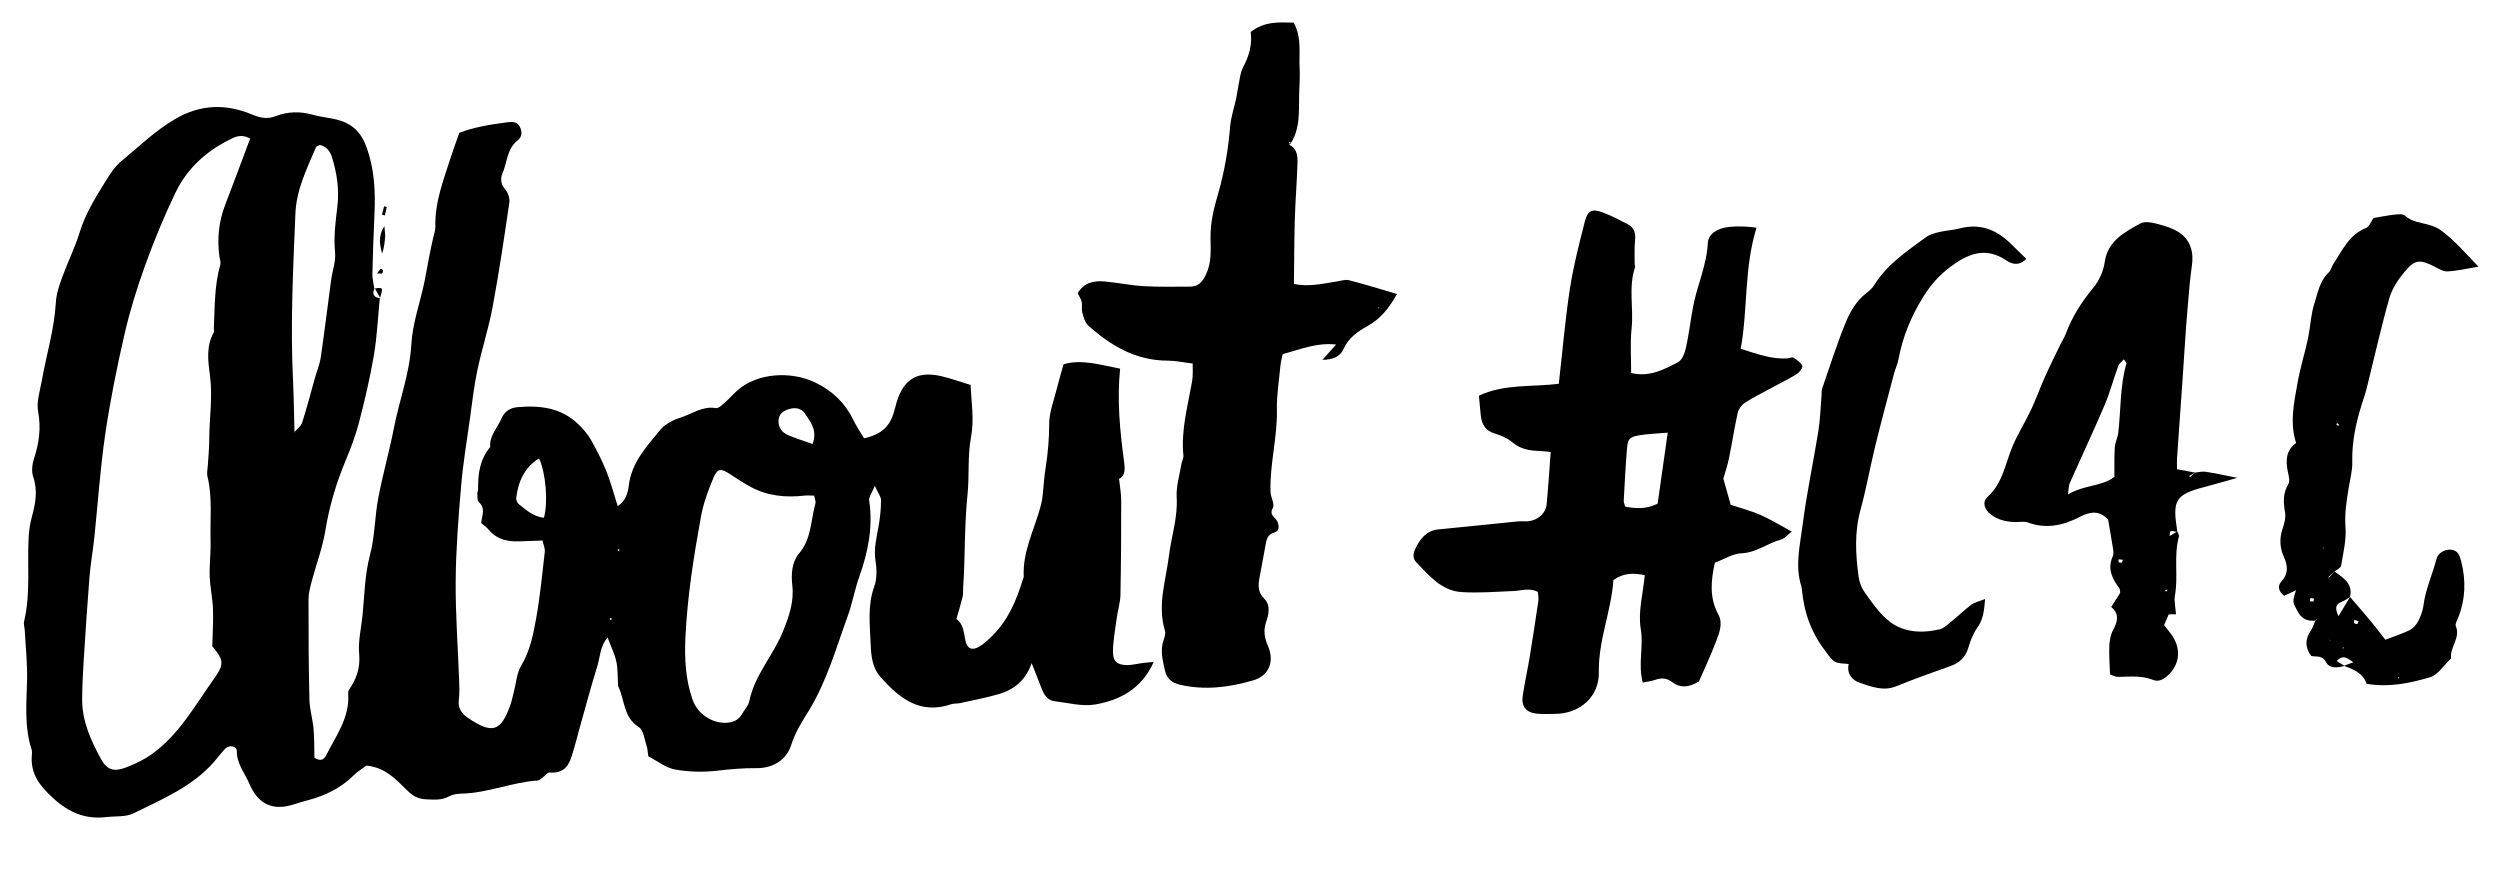 <?xml version="1.0" encoding="utf-8"?>
<!-- Generator: Adobe Illustrator 16.0.0, SVG Export Plug-In . SVG Version: 6.00 Build 0)  -->
<!DOCTYPE svg PUBLIC "-//W3C//DTD SVG 1.1//EN" "http://www.w3.org/Graphics/SVG/1.1/DTD/svg11.dtd">
<svg version="1.1" id="Layer_1" xmlns="http://www.w3.org/2000/svg" xmlns:xlink="http://www.w3.org/1999/xlink" x="0px" y="0px"
	 width="404.333px" height="142px" viewBox="0 0 404.333 142" enable-background="new 0 0 404.333 142" xml:space="preserve">
<g>
	<path fill-rule="evenodd" clip-rule="evenodd" d="M284.088,36.831c-2.027,6.51-1.385,13.059-2.551,19.577
		c2.74,0.878,5.072,1.733,7.639,1.55c0.297-0.021,0.688-0.253,0.865-0.133c0.551,0.367,1.191,0.778,1.447,1.334
		c0.123,0.266-0.439,1.062-0.869,1.328c-1.363,0.843-2.812,1.543-4.223,2.309c-1.406,0.763-2.85,1.471-4.184,2.341
		c-0.525,0.342-1.025,1.01-1.16,1.614c-0.547,2.439-0.916,4.918-1.418,7.369c-0.229,1.127-0.609,2.222-0.912,3.292
		c0.357,1.265,0.729,2.585,1.191,4.232c1.439,0.479,3.182,0.931,4.809,1.636c1.633,0.706,3.154,1.666,5.059,2.697
		c-0.771,0.605-1.168,1.141-1.668,1.269c-2.215,0.567-4.025,2.144-6.475,2.239c-1.42,0.057-2.805,0.971-4.287,1.529
		c-0.639,2.898-0.916,5.656,0.576,8.406c0.768,1.414,0.133,2.965-0.389,4.34c-0.881,2.314-1.941,4.561-2.76,6.449
		c-1.789,1.091-3.143,1.023-4.357,0.093c-0.926-0.708-1.807-0.675-2.812-0.321c-0.533,0.188-1.113,0.246-1.918,0.414
		c-0.799-2.961,0.162-5.818-0.324-8.67c-0.471-2.744,0.371-5.713,0.648-8.703c-1.91-0.392-3.428-0.352-5.076,0.785
		c-0.314,4.951-2.451,9.716-2.355,14.94c0.072,3.923-3.062,6.671-7.027,6.709c-1,0.011-2.008,0.068-3-0.033
		c-1.721-0.177-2.533-1.161-2.287-2.857c0.301-2.075,0.771-4.125,1.113-6.194c0.506-3.062,0.973-6.131,1.422-9.201
		c0.068-0.469-0.049-0.965-0.08-1.451c-1.391-0.688-2.666-0.186-3.936-0.132c-2.799,0.12-5.613,0.346-8.398,0.171
		c-3.256-0.203-5.25-2.678-7.336-4.82c-0.584-0.598-0.541-1.396-0.127-2.236c0.799-1.62,1.787-2.895,3.736-3.088
		c4.283-0.426,8.564-0.871,12.85-1.291c0.598-0.059,1.215,0.055,1.803-0.039c1.514-0.242,2.686-1.298,2.82-2.68
		c0.271-2.768,0.438-5.546,0.662-8.502c-0.656-0.062-1.217-0.148-1.777-0.166c-1.629-0.048-3.131-0.291-4.463-1.434
		c-0.783-0.672-1.846-1.096-2.852-1.403c-1.488-0.455-2.051-1.483-2.211-2.876c-0.111-0.992-0.189-1.988-0.307-3.23
		c4.107-1.935,8.604-1.381,12.92-1.924c0.607-5.33,1.033-10.388,1.799-15.394c0.561-3.652,1.498-7.254,2.408-10.843
		c0.451-1.785,1.193-2.12,2.873-1.488c1.4,0.526,2.74,1.227,4.072,1.917c1.002,0.519,1.305,1.383,1.189,2.525
		c-0.131,1.273-0.066,2.568-0.076,3.854c-0.002,0.197,0.123,0.421,0.066,0.59c-1.1,3.231-0.207,6.575-0.555,9.856
		c-0.25,2.364-0.066,4.772-0.076,7.238c2.979,0.709,5.307-0.571,7.57-1.741c0.652-0.336,1.09-1.432,1.275-2.258
		c0.479-2.142,0.742-4.332,1.129-6.496c0.633-3.546,2.252-6.859,2.426-10.522c0.059-1.232,0.992-1.914,2.098-2.32
		C279.404,36.585,281.803,36.486,284.088,36.831z M269.727,69.973c-1.949,0.174-3.33,0.203-4.676,0.443
		c-1.545,0.276-1.785,0.57-1.918,2.209c-0.229,2.781-0.369,5.568-0.521,8.355c-0.016,0.278,0.133,0.564,0.232,0.948
		c1.773,0.372,3.488,0.405,5.25-0.463C268.617,77.783,269.129,74.179,269.727,69.973z"/>
	<path fill-rule="evenodd" clip-rule="evenodd" d="M354.98,76.445c0.58-0.057,1.18-0.233,1.738-0.147
		c1.568,0.241,3.121,0.591,5.133,0.986c-2.117,0.591-3.836,1.095-5.568,1.548c-4.242,1.11-4.904,2.086-4.252,6.334
		c0.045,0.295,0.076,0.592,0.113,0.889c-1.223-0.307-1.223-0.307-1.24,0.645c0.428-0.26,0.84-0.508,1.254-0.757
		c0.09,0.284,0.312,0.606,0.246,0.847c-0.875,3.123-0.076,6.352-0.641,9.5c-0.17,0.947,0.098,1.974,0.17,3.051
		c-0.41,0.008-0.785,0.016-1.178,0.023c-0.229,0.532-0.459,1.07-0.748,1.739c0.328,0.419,0.691,0.871,1.043,1.331
		c1.748,2.287,1.607,4.869-0.373,6.742c-0.688,0.649-1.506,1.171-2.439,0.793c-1.838-0.744-3.711-0.533-5.6-0.492
		c-0.539,0.012-1.084-0.307-1.377-0.396c-0.053-1.705-0.176-3.156-0.115-4.6c0.037-0.862,0.197-1.8,0.596-2.547
		c0.734-1.371,1.094-2.607-0.287-3.764c0.547-0.865,1.02-1.611,1.447-2.286c-0.041-0.308,0-0.55-0.104-0.688
		c-1.166-1.584-2.018-3.188-1.084-5.245c0.217-0.479,0.031-1.168-0.057-1.748c-0.205-1.377-0.463-2.747-0.711-4.186
		c-1.357-1.415-2.766-1.359-4.545-0.432c-2.621,1.363-5.432,2.039-8.412,0.922c-0.613-0.229-1.375-0.057-2.066-0.074
		c-1.43-0.034-2.781-0.341-3.943-1.226c-1.051-0.802-1.428-2.025-0.529-2.837c2.48-2.236,2.863-5.403,4.059-8.223
		c0.854-2.011,2.037-3.879,2.971-5.859c0.811-1.716,1.441-3.518,2.219-5.251c0.812-1.817,1.701-3.6,2.568-5.394
		c0.262-0.542,0.607-1.047,0.816-1.608c1.023-2.758,2.57-5.196,4.438-7.451c1.043-1.262,1.66-2.708,1.908-4.34
		c0.504-3.317,3.252-4.72,5.732-6.099c0.922-0.513,2.555,0.012,3.779,0.36c1.135,0.322,2.346,0.839,3.184,1.63
		c1.27,1.199,1.629,2.885,1.4,4.649c-0.141,1.078-0.289,2.155-0.387,3.237c-0.215,2.388-0.42,4.777-0.598,7.168
		c-0.186,2.496-0.326,4.995-0.5,7.493c-0.312,4.496-0.637,8.99-0.945,13.485c-0.033,0.492,0,0.987,0.004,1.724
		c1.016,0.188,1.971,0.366,2.912,0.545c-0.324,0.183-0.637,0.364-0.945,0.546c0.043,0.064,0.086,0.129,0.129,0.193
		C354.459,76.934,354.719,76.689,354.98,76.445z M343.504,58.113c-0.342,0.386-0.766,0.673-0.908,1.062
		c-0.779,2.132-1.359,4.343-2.246,6.426c-1.793,4.21-3.746,8.35-5.605,12.533c-0.174,0.394-0.148,0.877-0.295,1.843
		c2.645-1.606,5.543-1.268,7.516-2.862c0.016-1.846-0.035-3.33,0.068-4.807c0.051-0.764,0.465-1.496,0.555-2.264
		c0.447-3.75,0.258-7.573,1.324-11.254C343.947,58.671,343.734,58.482,343.504,58.113z M342.658,90.946
		c0.176,0.017,0.387,0.098,0.516,0.029c0.098-0.054,0.098-0.297,0.139-0.455c-0.23-0.016-0.459-0.032-0.691-0.049
		C342.633,90.631,342.645,90.787,342.658,90.946z M350.498,95.578c0.01-0.08,0.018-0.164,0.025-0.248
		c-0.121,0.042-0.242,0.082-0.365,0.123c0.037,0.072,0.059,0.184,0.113,0.205S350.418,95.609,350.498,95.578z"/>
	<path fill-rule="evenodd" clip-rule="evenodd" d="M380.08,96.551c1.107,1.29,2.232,2.566,3.318,3.875
		c0.816,0.984,1.586,2.01,2.389,3.035c1.314-0.502,2.648-0.919,3.889-1.526c0.572-0.281,1.1-0.862,1.406-1.437
		c0.418-0.782,0.754-1.669,0.865-2.545c0.338-2.637,1.459-5.041,2.125-7.578c0.256-0.98,1.389-1.579,2.363-1.469
		c1.117,0.128,1.381,0.941,1.619,1.875c0.793,3.09,0.701,6.116-0.469,9.1c-0.178,0.451-0.545,1.029-0.402,1.369
		c0.814,1.932-1.008,3.426-0.76,5.23c-1.137,1.061-2.109,2.68-3.441,3.068c-3.221,0.939-6.574,1.666-10.225,1.046
		c-0.525-1.688-2.082-2.339-3.693-2.914c0.516-0.188,1.035-0.378,1.555-0.567c-0.84-0.54-1.588-1.386-2.693-0.207
		c0.514,0.321,0.887,0.555,1.258,0.786c-1.107,0.347-2.445,0.44-2.967-0.572c-0.629-1.218-1.596-0.825-2.42-1.038
		c-1.041-1.412-0.992-2.753-0.031-4.143c0.328-0.475,0.48-1.072,0.723-1.609c0.125-0.138,0.242-0.277,0.361-0.416
		c-0.096,0.145-0.188,0.289-0.281,0.434c-1.322,0.193-2.289-0.205-2.963-1.459c-0.83-1.547-0.896-1.512-0.258-3.436
		c-0.715,0.334-1.295,0.607-1.922,0.9c-0.881-0.693-1.158-1.521-0.43-2.326c1.121-1.241,1.041-2.494,0.412-3.878
		c-0.684-1.512-0.785-3.042-0.234-4.651c0.287-0.838,0.547-1.812,0.395-2.646c-0.299-1.629-0.35-3.093,0.551-4.593
		c0.291-0.485,0.021-1.362-0.113-2.036c-0.354-1.771-0.281-3.396,1.35-4.579c-1.074-3.333-0.326-6.566,0.242-9.77
		c0.449-2.549,1.271-5.03,1.764-7.573c0.336-1.741,0.395-3.504,0.953-5.241c0.58-1.806,0.877-3.659,2.355-5.039
		c0.34-0.318,0.422-0.898,0.695-1.31c1.465-2.217,2.553-4.751,5.312-5.85c0.537-0.214,0.816-1.075,1.189-1.599
		c1.182-0.197,2.262-0.424,3.354-0.542c0.58-0.062,1.387-0.16,1.732,0.153c1.189,1.079,2.693,1.117,4.084,1.552
		c0.566,0.177,1.148,0.404,1.627,0.745c2.271,1.619,4.041,3.745,6.195,5.962c-1.91,0.311-3.461,0.687-5.025,0.762
		c-0.715,0.035-1.488-0.469-2.188-0.822c-2.24-1.126-3.066-1.121-4.699,0.831c-1.066,1.274-2.074,2.786-2.521,4.358
		c-1.367,4.806-2.445,9.693-3.652,14.545c-0.191,0.774-0.457,1.53-0.701,2.29c-1.006,3.131-1.711,6.296-1.631,9.63
		c0.033,1.377-0.346,2.768-0.574,4.146c-0.35,2.119-0.688,4.193-0.521,6.402c0.154,2.054-0.371,4.17-0.713,6.239
		c-0.059,0.354-0.699,0.614-1.072,0.917c-0.328,0.297-0.656,0.594-0.984,0.892c0.031,0.034,0.064,0.069,0.096,0.104
		c0.301-0.332,0.598-0.666,0.898-0.998c1.41,1.027,3.014,1.938,2.508,4.129c-0.418,0.249-0.811,0.562-1.254,0.73
		c-1.312,0.494-1.084,1.295-0.617,2.377C378.904,98.508,379.492,97.529,380.08,96.551z M375.885,88.552
		c-0.061-0.057-0.119-0.115-0.18-0.173c0.055,0.074,0.109,0.146,0.166,0.22c-0.207,0.119-0.416,0.239-0.623,0.358
		C375.463,88.818,375.68,88.682,375.885,88.552z M376.844,103.66c-0.141-0.118-0.281-0.236-0.422-0.354
		c0.154,0.124,0.311,0.247,0.461,0.364c0.049-0.057,0.1-0.113,0.148-0.17C376.969,103.554,376.906,103.607,376.844,103.66z
		 M380.713,100.768c0.172,0.062,0.373,0.207,0.508,0.162c0.119-0.039,0.164-0.295,0.24-0.455c-0.232-0.078-0.465-0.155-0.697-0.232
		C380.746,100.418,380.729,100.592,380.713,100.768z M374.16,97.292c0.029-0.161,0.057-0.321,0.086-0.483
		c-0.188-0.02-0.4-0.098-0.559-0.038c-0.082,0.03-0.074,0.306-0.105,0.472C373.775,97.258,373.967,97.275,374.16,97.292z
		 M378.119,68.877c0.066-0.045,0.133-0.089,0.201-0.133c-0.094-0.1-0.18-0.211-0.287-0.291c-0.021-0.016-0.127,0.083-0.195,0.129
		C377.932,68.681,378.025,68.779,378.119,68.877z M378.834,104.818l0.227,0.063l-0.051-0.226L378.834,104.818z M387.922,109.494
		l-0.092,0.212l0.223-0.047L387.922,109.494z"/>
	<path fill-rule="evenodd" clip-rule="evenodd" d="M321.057,96.88c-0.158,2.036-0.354,3.349-1.223,4.577
		c-0.68,0.961-1.145,2.127-1.477,3.267c-0.467,1.595-1.447,2.491-2.973,3.026c-2.924,1.024-5.842,2.08-8.713,3.246
		c-2.072,0.841-3.988,0.057-5.824-0.535c-1.088-0.35-2.246-1.361-1.85-3.069c-0.734-0.1-1.545-0.034-2.166-0.345
		c-0.584-0.294-1.008-0.953-1.434-1.504c-2.357-3.049-3.559-6.145-3.963-10.095c-0.021-0.198-0.027-0.405-0.088-0.594
		c-1.084-3.376-0.205-6.75,0.215-10.067c0.639-5.049,1.729-10.041,2.529-15.073c0.312-1.956,0.359-3.955,0.523-5.934
		c0.025-0.295-0.02-0.613,0.076-0.885c1.24-3.581,2.373-7.208,3.811-10.709c0.742-1.806,1.754-3.581,3.42-4.826
		c0.473-0.354,0.924-0.802,1.234-1.3c2.08-3.33,5.273-5.453,8.34-7.7c0.615-0.451,1.443-0.662,2.207-0.843
		c1.07-0.255,2.193-0.294,3.256-0.574c3.244-0.853,5.895,0.178,8.201,2.424c0.832,0.812,1.662,1.625,2.553,2.492
		c-1.174,1.243-2.371,0.834-3.186,0.282c-3.373-2.291-6.221-1.119-9.072,1.007c-1.795,1.339-3.197,2.933-4.393,4.852
		c-1.971,3.156-3.336,6.486-4.016,10.128c-0.145,0.783-0.51,1.521-0.715,2.296c-1.02,3.868-2.062,7.731-3.014,11.616
		c-0.852,3.481-1.473,7.023-2.42,10.479c-0.984,3.584-0.779,7.15-0.299,10.735c0.115,0.867,0.453,1.792,0.957,2.501
		c1.1,1.547,2.203,3.162,3.609,4.404c2.439,2.156,5.459,2.316,8.514,1.637c0.629-0.141,1.199-0.678,1.732-1.111
		c1.166-0.949,2.254-1.996,3.449-2.904C319.355,97.404,320.041,97.283,321.057,96.88z"/>
</g>
<g>
	<path fill-rule="evenodd" clip-rule="evenodd" d="M61.425,48.254c-0.306,3.084-0.443,6.196-0.961,9.243
		c-0.622,3.652-1.479,7.272-2.409,10.859c-0.55,2.122-1.35,4.192-2.194,6.222c-1.511,3.631-2.606,7.344-3.243,11.244
		c-0.45,2.756-1.465,5.418-2.185,8.133c-0.254,0.961-0.534,1.953-0.536,2.932c-0.008,5.414,0.017,10.828,0.146,16.24
		c0.037,1.589,0.527,3.163,0.669,4.756c0.14,1.578,0.102,3.17,0.139,4.654c0.922,0.639,1.548,0.342,1.896-0.361
		c1.58-3.191,3.861-6.143,3.563-10.007c-0.015-0.192,0.012-0.433,0.117-0.583c1.22-1.756,1.869-3.559,1.661-5.832
		c-0.188-2.047,0.338-4.16,0.545-6.244c0.326-3.275,0.354-6.553,1.217-9.803c0.785-2.957,0.752-6.121,1.326-9.147
		c0.723-3.81,1.791-7.556,2.535-11.362c0.883-4.51,2.553-8.818,2.817-13.51c0.189-3.352,1.377-6.646,2.092-9.971
		c0.292-1.362,0.501-2.74,0.77-4.106c0.208-1.062,0.448-2.118,0.672-3.177c0.124-0.587,0.366-1.178,0.35-1.762
		c-0.112-4.006,1.353-7.653,2.538-11.362c0.392-1.226,0.849-2.432,1.341-3.828c2.377-0.929,5.017-1.347,7.678-1.693
		c0.833-0.108,1.623-0.176,2.1,0.705c0.438,0.81,0.347,1.674-0.328,2.195c-1.78,1.374-1.688,3.579-2.485,5.373
		c-0.305,0.688-0.329,1.693,0.419,2.523c0.47,0.521,0.804,1.465,0.705,2.147c-0.825,5.649-1.663,11.3-2.708,16.911
		c-0.642,3.445-1.747,6.802-2.467,10.235c-0.554,2.642-0.856,5.338-1.229,8.016c-0.5,3.578-1.099,7.15-1.403,10.746
		c-0.431,5.091-0.838,10.2-0.876,15.305c-0.041,5.405,0.371,10.813,0.566,16.221c0.036,1.001,0.069,2.018-0.056,3.006
		c-0.177,1.406,0.472,2.25,1.562,2.986c3.851,2.599,5.27,2.162,6.782-2.178c0.231-0.662,0.372-1.355,0.55-2.035
		c0.377-1.441,0.457-3.062,1.192-4.289c1.441-2.406,1.956-5.051,2.428-7.688c0.633-3.539,0.981-7.13,1.389-10.707
		c0.062-0.547-0.214-1.133-0.363-1.841c-1.297,0.044-2.476,0.073-3.654,0.128c-1.989,0.091-3.779-0.293-5.114-1.945
		c-0.306-0.379-0.744-0.651-1.153-1c0.101-1.189,0.764-2.393-0.398-3.414c-0.277-0.244-0.192-0.921-0.231-1.402
		c-0.016-0.189,0.13-0.389,0.127-0.584c-0.036-2.496,0.255-4.896,1.958-6.898c-0.172-1.854,1.202-3.104,1.836-4.642
		c0.458-1.106,1.374-1.706,2.574-1.812c3.613-0.322,7.047,0.073,9.813,2.731c0.782,0.751,1.529,1.601,2.062,2.535
		c0.942,1.655,1.807,3.37,2.516,5.135c0.704,1.748,1.175,3.588,1.818,5.606c1.263-0.802,1.646-2.083,1.785-3.277
		c0.434-3.743,2.867-6.34,5.067-9.026c0.776-0.946,2.09-1.635,3.292-2.008c1.877-0.582,3.562-1.92,5.741-1.546
		c0.423,0.073,1.014-0.521,1.449-0.898c0.68-0.589,1.271-1.281,1.94-1.885c3.287-2.971,8.792-3.235,12.722-1.333
		c2.713,1.313,4.773,3.266,6.1,6.003c0.515,1.062,1.191,2.046,1.752,2.996c3.13-0.692,4.365-2.173,5.017-4.91
		c1.011-4.237,3.125-6.138,7.445-5.142c1.556,0.358,3.067,0.912,4.771,1.428c0.105,2.773,0.615,5.545,0.057,8.492
		c-0.573,3.027-0.241,6.213-0.564,9.302c-0.522,4.989-0.355,10.001-0.701,14.991c-0.035,0.501,0.026,1.021-0.091,1.5
		c-0.293,1.201-0.662,2.383-1,3.572c1.202,0.862,1.175,2.223,1.455,3.479c0.291,1.307,1.032,1.67,2.199,1.006
		c0.765-0.434,1.43-1.074,2.069-1.695c2.597-2.524,3.971-5.732,4.999-9.123c0.058-0.192,0.175-0.387,0.166-0.576
		c-0.189-3.929,1.624-7.374,2.642-11.011c0.16-0.571,0.311-1.153,0.38-1.741c0.189-1.582,0.258-3.182,0.511-4.752
		c0.383-2.376,0.583-4.734,0.586-7.157c0.002-1.933,0.79-3.87,1.264-5.797c0.304-1.235,0.671-2.455,1.053-3.837
		c2.98-0.868,5.95,0.107,9.152,0.708c-0.508,5.046-0.043,9.995,0.629,14.933c0.168,1.237,0.253,2.441-0.8,2.875
		c0.145,1.391,0.35,2.447,0.35,3.505c-0.002,5.101-0.025,10.202-0.125,15.302c-0.023,1.187-0.41,2.361-0.571,3.549
		c-0.254,1.871-0.619,3.748-0.638,5.625c-0.017,1.574,0.723,2.143,2.279,2.154c0.791,0.008,1.583-0.213,2.377-0.314
		c0.561-0.072,1.125-0.119,1.943-0.203c-1.948,4.346-5.452,6.199-9.481,6.888c-2.094,0.358-4.367-0.269-6.551-0.526
		c-1.119-0.134-1.688-0.977-2.068-1.971c-0.49-1.285-1.006-2.561-1.649-4.188c-1.007,2.891-2.938,4.33-5.412,5.035
		c-2.016,0.575-4.083,0.971-6.132,1.423c-0.487,0.108-1.024,0.036-1.488,0.192c-5.06,1.718-8.398-0.998-11.437-4.436
		c-1.347-1.523-1.5-3.498-1.575-5.375c-0.123-3.08-0.522-6.17,0.585-9.23c0.452-1.25,0.425-2.793,0.208-4.137
		c-0.317-1.967,0.167-3.771,0.498-5.641c0.242-1.373,0.387-2.78,0.391-4.172c0.002-0.578-0.479-1.157-1.008-2.332
		c-0.482,1.188-0.992,1.812-0.912,2.346c0.65,4.294-0.168,8.355-1.606,12.377c-0.742,2.076-1.113,4.283-1.866,6.354
		c-1.881,5.169-3.368,10.511-6.27,15.256c-1.094,1.787-2.207,3.48-2.858,5.562c-0.782,2.494-3.035,3.787-5.628,3.762
		c-2.115-0.02-4.162,0.154-6.254,0.403c-2.264,0.269-4.641,0.216-6.885-0.178c-1.498-0.263-2.849-1.366-4.349-2.136
		c-0.095-0.599-0.114-1.198-0.295-1.744c-0.342-1.035-0.485-2.506-1.227-2.971c-2.492-1.56-2.275-4.289-3.283-6.474
		c-0.042-0.091-0.087-0.188-0.093-0.284c-0.081-1.281-0.009-2.596-0.273-3.838c-0.266-1.25-0.864-2.429-1.416-3.906
		c-1.224,1.381-1.197,3.123-1.662,4.625c-1.066,3.437-1.989,6.918-2.964,10.382c-0.243,0.861-0.445,1.735-0.705,2.593
		c-0.635,2.1-0.961,4.492-4.085,4.234c-0.278-0.023-0.591,0.428-0.895,0.646c-0.322,0.229-0.641,0.618-0.98,0.641
		c-4.171,0.28-8.085,2.031-12.29,2.125c-0.686,0.016-1.451,0.113-2.034,0.435c-1.235,0.683-2.479,0.537-3.792,0.484
		c-1.314-0.054-2.145-0.593-3.077-1.509c-1.762-1.73-3.502-3.654-6.528-3.941c-0.572,0.435-1.43,0.951-2.123,1.637
		c-2.062,2.039-4.56,3.222-7.315,3.957c-0.776,0.207-1.547,0.435-2.312,0.681c-3.366,1.086-5.771-0.011-7.17-3.327
		c-0.73-1.732-2.04-3.207-2.038-5.277c0-0.852-1.223-1.079-1.878-0.4c-0.625,0.647-1.156,1.386-1.748,2.066
		c-3.536,4.061-8.412,6.081-13.066,8.381c-1.261,0.622-2.925,0.435-4.406,0.607c-3.39,0.395-6.042-0.711-8.635-3.088
		c-2.184-2-3.641-3.902-3.421-6.887c0.022-0.299,0.07-0.626-0.02-0.898c-1.208-3.686-0.839-7.455-0.746-11.231
		c0.066-2.681-0.228-5.369-0.368-8.054c-0.026-0.502-0.221-1.031-0.111-1.494c1.073-4.514,0.485-9.107,0.738-13.66
		c0.06-1.078,0.226-2.172,0.509-3.213c0.586-2.156,0.99-4.25,0.229-6.49c-0.293-0.866-0.182-2.013,0.112-2.91
		c0.827-2.518,1.179-4.959,0.679-7.649c-0.294-1.58,0.301-3.346,0.596-5.012C7.51,57.344,8.79,53.235,9.032,48.92
		c0.077-1.374,0.548-2.758,1.023-4.07c0.883-2.438,2.067-4.777,2.822-7.25c0.923-3.024,2.561-5.64,4.186-8.272
		c0.725-1.175,1.521-2.404,2.566-3.267c2.841-2.344,5.463-4.925,8.715-6.821c4.12-2.4,8.192-2.464,12.384-0.734
		c1.383,0.571,2.468,0.827,3.945,0.253c1.872-0.728,3.903-0.768,5.915-0.199c1.25,0.353,2.566,0.459,3.83,0.772
		c2.378,0.589,3.905,1.883,4.825,4.383c1.329,3.612,1.491,7.227,1.321,10.955c-0.146,3.208-0.266,6.418-0.336,9.628
		c-0.017,0.788,0.203,1.58,0.313,2.37l0.044-0.11c-0.452,0.986-0.163,1.561,0.935,1.689L61.425,48.254z M47.625,69.889
		c0.103,0.092,0.206,0.184,0.229,0.205c-0.024-0.025-0.122-0.128-0.22-0.23c0.424-0.5,1.052-0.937,1.236-1.514
		c0.756-2.366,1.375-4.776,2.05-7.168c0.323-1.146,0.795-2.269,0.966-3.435c0.609-4.15,1.106-8.317,1.67-12.475
		c0.201-1.483,0.784-2.989,0.638-4.429c-0.257-2.533,0.081-4.99,0.373-7.461c0.323-2.74-0.074-5.376-0.878-7.972
		c-0.307-0.994-0.935-1.731-1.929-1.961c-0.295,0.141-0.576,0.181-0.633,0.316c-1.477,3.484-3.188,6.863-3.35,10.795
		c-0.37,8.991-0.829,17.976-0.384,26.979C47.529,64.319,47.548,67.105,47.625,69.889z M40.456,22.404
		c-1.583-0.837-2.544-0.21-3.52,0.283c-3.792,1.917-6.773,4.735-8.594,8.549c-1.807,3.787-3.424,7.682-4.85,11.63
		c-1.326,3.67-2.491,7.425-3.364,11.226c-1.233,5.367-2.324,10.783-3.121,16.23c-0.811,5.542-1.175,11.149-1.764,16.727
		c-0.221,2.09-0.599,4.167-0.769,6.262c-0.362,4.492-0.653,8.991-0.936,13.488c-0.132,2.1-0.241,4.205-0.251,6.309
		c-0.017,3.525,1.409,6.643,3.045,9.643c0.965,1.77,2.083,2.127,4.047,1.373c1.479-0.566,2.961-1.272,4.238-2.197
		c4.408-3.189,6.989-7.943,10.062-12.248c1.665-2.331,1.443-2.996-0.346-5.16c0.048-2.061,0.187-4.037,0.113-6.006
		c-0.066-1.775-0.47-3.537-0.531-5.311c-0.064-1.892,0.195-3.793,0.14-5.684c-0.102-3.485,0.34-6.997-0.499-10.454
		c-0.137-0.562,0.022-1.196,0.056-1.797c0.077-1.392,0.23-2.782,0.23-4.173c0.001-3.451,0.585-6.885,0.114-10.356
		c-0.317-2.343-0.638-4.755,0.621-6.995c0.084-0.15-0.007-0.394,0.003-0.593c0.166-3.484,0.081-6.992,1.062-10.396
		c0.098-0.339-0.085-0.759-0.139-1.142c-0.416-2.92-0.139-5.754,0.932-8.523C37.797,29.573,39.093,26.034,40.456,22.404z
		 M131.681,80.16c-0.584-0.006-1.064-0.059-1.532-0.006c-3.041,0.345-5.987,0.081-8.722-1.398c-1.135-0.614-2.225-1.318-3.301-2.033
		c-1.522-1.013-2.08-1.02-2.75,0.582c-0.84,2.01-1.619,4.103-2.005,6.236c-1.174,6.473-2.21,12.969-2.515,19.562
		c-0.159,3.424,0.009,6.768,1.145,10.031c0.794,2.28,3.116,3.895,5.516,3.759c1.062-0.06,1.938-0.425,2.484-1.406
		c0.389-0.7,1.031-1.335,1.182-2.076c0.854-4.214,3.854-7.372,5.425-11.241c0.997-2.456,1.839-4.824,1.534-7.504
		c-0.208-1.822-0.065-3.792,1.077-5.131c2.058-2.413,1.891-5.389,2.666-8.122C131.976,81.086,131.772,80.676,131.681,80.16z
		 M87.973,83.74c0.701-2.535,0.302-7.258-0.795-9.607c-2.411,1.516-3.37,3.787-3.69,6.416c-0.04,0.327,0.196,0.823,0.466,1.029
		C85.118,82.467,86.199,83.549,87.973,83.74z M131.427,71.812c0.813-2.274-0.349-3.525-1.16-4.823
		c-0.585-0.935-1.578-1.149-2.637-0.833c-0.909,0.271-1.646,0.75-1.714,1.808c-0.072,1.124,0.512,1.946,1.473,2.375
		C128.63,70.893,129.945,71.281,131.427,71.812z M98.938,100.064c-0.081-0.044-0.167-0.124-0.209-0.105
		c-0.066,0.03-0.103,0.127-0.152,0.195c0.095,0.047,0.189,0.094,0.283,0.14C98.887,100.217,98.913,100.139,98.938,100.064z
		 M100.163,89.069c-0.003-0.079-0.005-0.159-0.008-0.237c-0.077,0.006-0.188-0.017-0.221,0.024
		c-0.037,0.046-0.005,0.149-0.002,0.228C100.009,89.078,100.085,89.074,100.163,89.069z"/>
	<path fill-rule="evenodd" clip-rule="evenodd" d="M208.492,23.4c1.324,0.626,1.391,1.869,1.354,3.051
		c-0.096,3-0.342,5.996-0.43,8.997c-0.102,3.458-0.098,6.919-0.143,10.462c2.379,0.542,4.617-0.044,6.867-0.375
		c0.684-0.1,1.424-0.371,2.047-0.211c2.59,0.665,5.143,1.463,7.75,2.224c-1.191,2.146-2.57,3.966-4.787,5.204
		c-1.52,0.848-3.053,1.873-3.846,3.673c-0.5,1.13-1.559,1.779-3.422,1.766c0.857-0.956,1.445-1.609,2.215-2.468
		c-3.166-0.355-5.818,0.798-8.648,1.562c-0.135,0.672-0.299,1.234-0.352,1.807c-0.227,2.39-0.627,4.787-0.578,7.174
		c0.092,4.488-1.182,8.852-1.033,13.324c0.029,0.863,0.713,1.942,0.389,2.529c-0.693,1.25,0.424,1.527,0.729,2.246
		c0.266,0.631,0.393,1.519-0.516,1.766c-1.143,0.312-1.246,1.184-1.414,2.062c-0.341,1.773-0.646,3.554-0.983,5.328
		c-0.233,1.229-0.224,2.316,0.788,3.319c1.066,1.054,0.703,2.577,0.316,3.688c-0.521,1.499-0.264,2.694,0.307,4.022
		c1.043,2.438,0.139,4.734-2.377,5.475c-3.864,1.139-7.809,1.648-11.841,0.732c-1.338-0.303-2.179-0.986-2.465-2.291
		c-0.363-1.656-0.838-3.312-0.199-5.027c0.167-0.445,0.322-1.012,0.193-1.436c-1.259-4.141,0.148-8.092,0.651-12.133
		c0.392-3.137,1.44-6.169,1.245-9.418c-0.105-1.756,0.464-3.555,0.75-5.331c0.08-0.493,0.386-0.987,0.339-1.456
		c-0.413-4.141,0.73-8.086,1.421-12.09c0.146-0.853,0.061-1.746,0.085-2.774c-1.474-0.181-2.75-0.471-4.026-0.47
		c-5.142,0.002-9.212-2.398-12.874-5.674c-0.525-0.47-0.748-1.347-0.954-2.079c-0.156-0.554,0.014-1.195-0.106-1.767
		c-0.099-0.47-0.414-0.894-0.647-1.369c1.021-1.792,2.66-2.074,4.416-1.911c2.095,0.194,4.171,0.63,6.267,0.752
		c2.488,0.145,4.989,0.077,7.484,0.079c1.385,0,2.036-0.787,2.615-2.029c0.899-1.928,0.727-3.951,0.703-5.883
		c-0.03-2.471,0.549-4.753,1.211-7.047c1.03-3.57,1.658-7.195,1.959-10.9c0.128-1.572,0.667-3.108,0.999-4.665
		c0.144-0.675,0.209-1.366,0.355-2.04c0.21-0.975,0.278-2.04,0.734-2.892c0.973-1.817,1.51-3.685,1.246-5.731
		c2.172-1.724,4.542-1.584,6.948-1.512c1.363,2.472,0.812,5.019,0.965,7.459c0.084,1.386-0.059,2.786-0.086,4.18
		c-0.055,2.79,0.207,5.636-1.508,8.11c-0.037-0.148-0.08-0.292-0.125-0.438c0.086,0.017,0.168,0.034,0.254,0.051
		C208.652,23.15,208.572,23.274,208.492,23.4z M223.078,49.735l-0.191-0.021l0.057,0.162L223.078,49.735z"/>
	<path fill-rule="evenodd" clip-rule="evenodd" d="M62.166,36.568c0.076,0.917,0.148,1.27,0.126,1.617
		c-0.061,0.953-0.162,1.903-0.502,2.833C61.498,39.703,61.046,38.389,62.166,36.568z"/>
	<path fill-rule="evenodd" clip-rule="evenodd" d="M62.558,33.477c-0.104,0.455-0.208,0.909-0.312,1.364
		c-0.158-0.039-0.316-0.079-0.473-0.118c0.117-0.453,0.234-0.906,0.352-1.36C62.269,33.401,62.413,33.439,62.558,33.477z"/>
	<path fill-rule="evenodd" clip-rule="evenodd" d="M60.542,46.668c1.435-0.226,1.463-0.174,0.884,1.586l0.095-0.007
		c-0.312-0.563-0.623-1.126-0.935-1.689L60.542,46.668z"/>
	<path fill-rule="evenodd" clip-rule="evenodd" d="M60.984,44.243c0.229-0.324,0.358-0.559,0.543-0.737
		c0.044-0.042,0.364,0.077,0.389,0.167c0.044,0.16,0.003,0.386-0.089,0.525C61.778,44.273,61.542,44.223,60.984,44.243z"/>
</g>
</svg>
